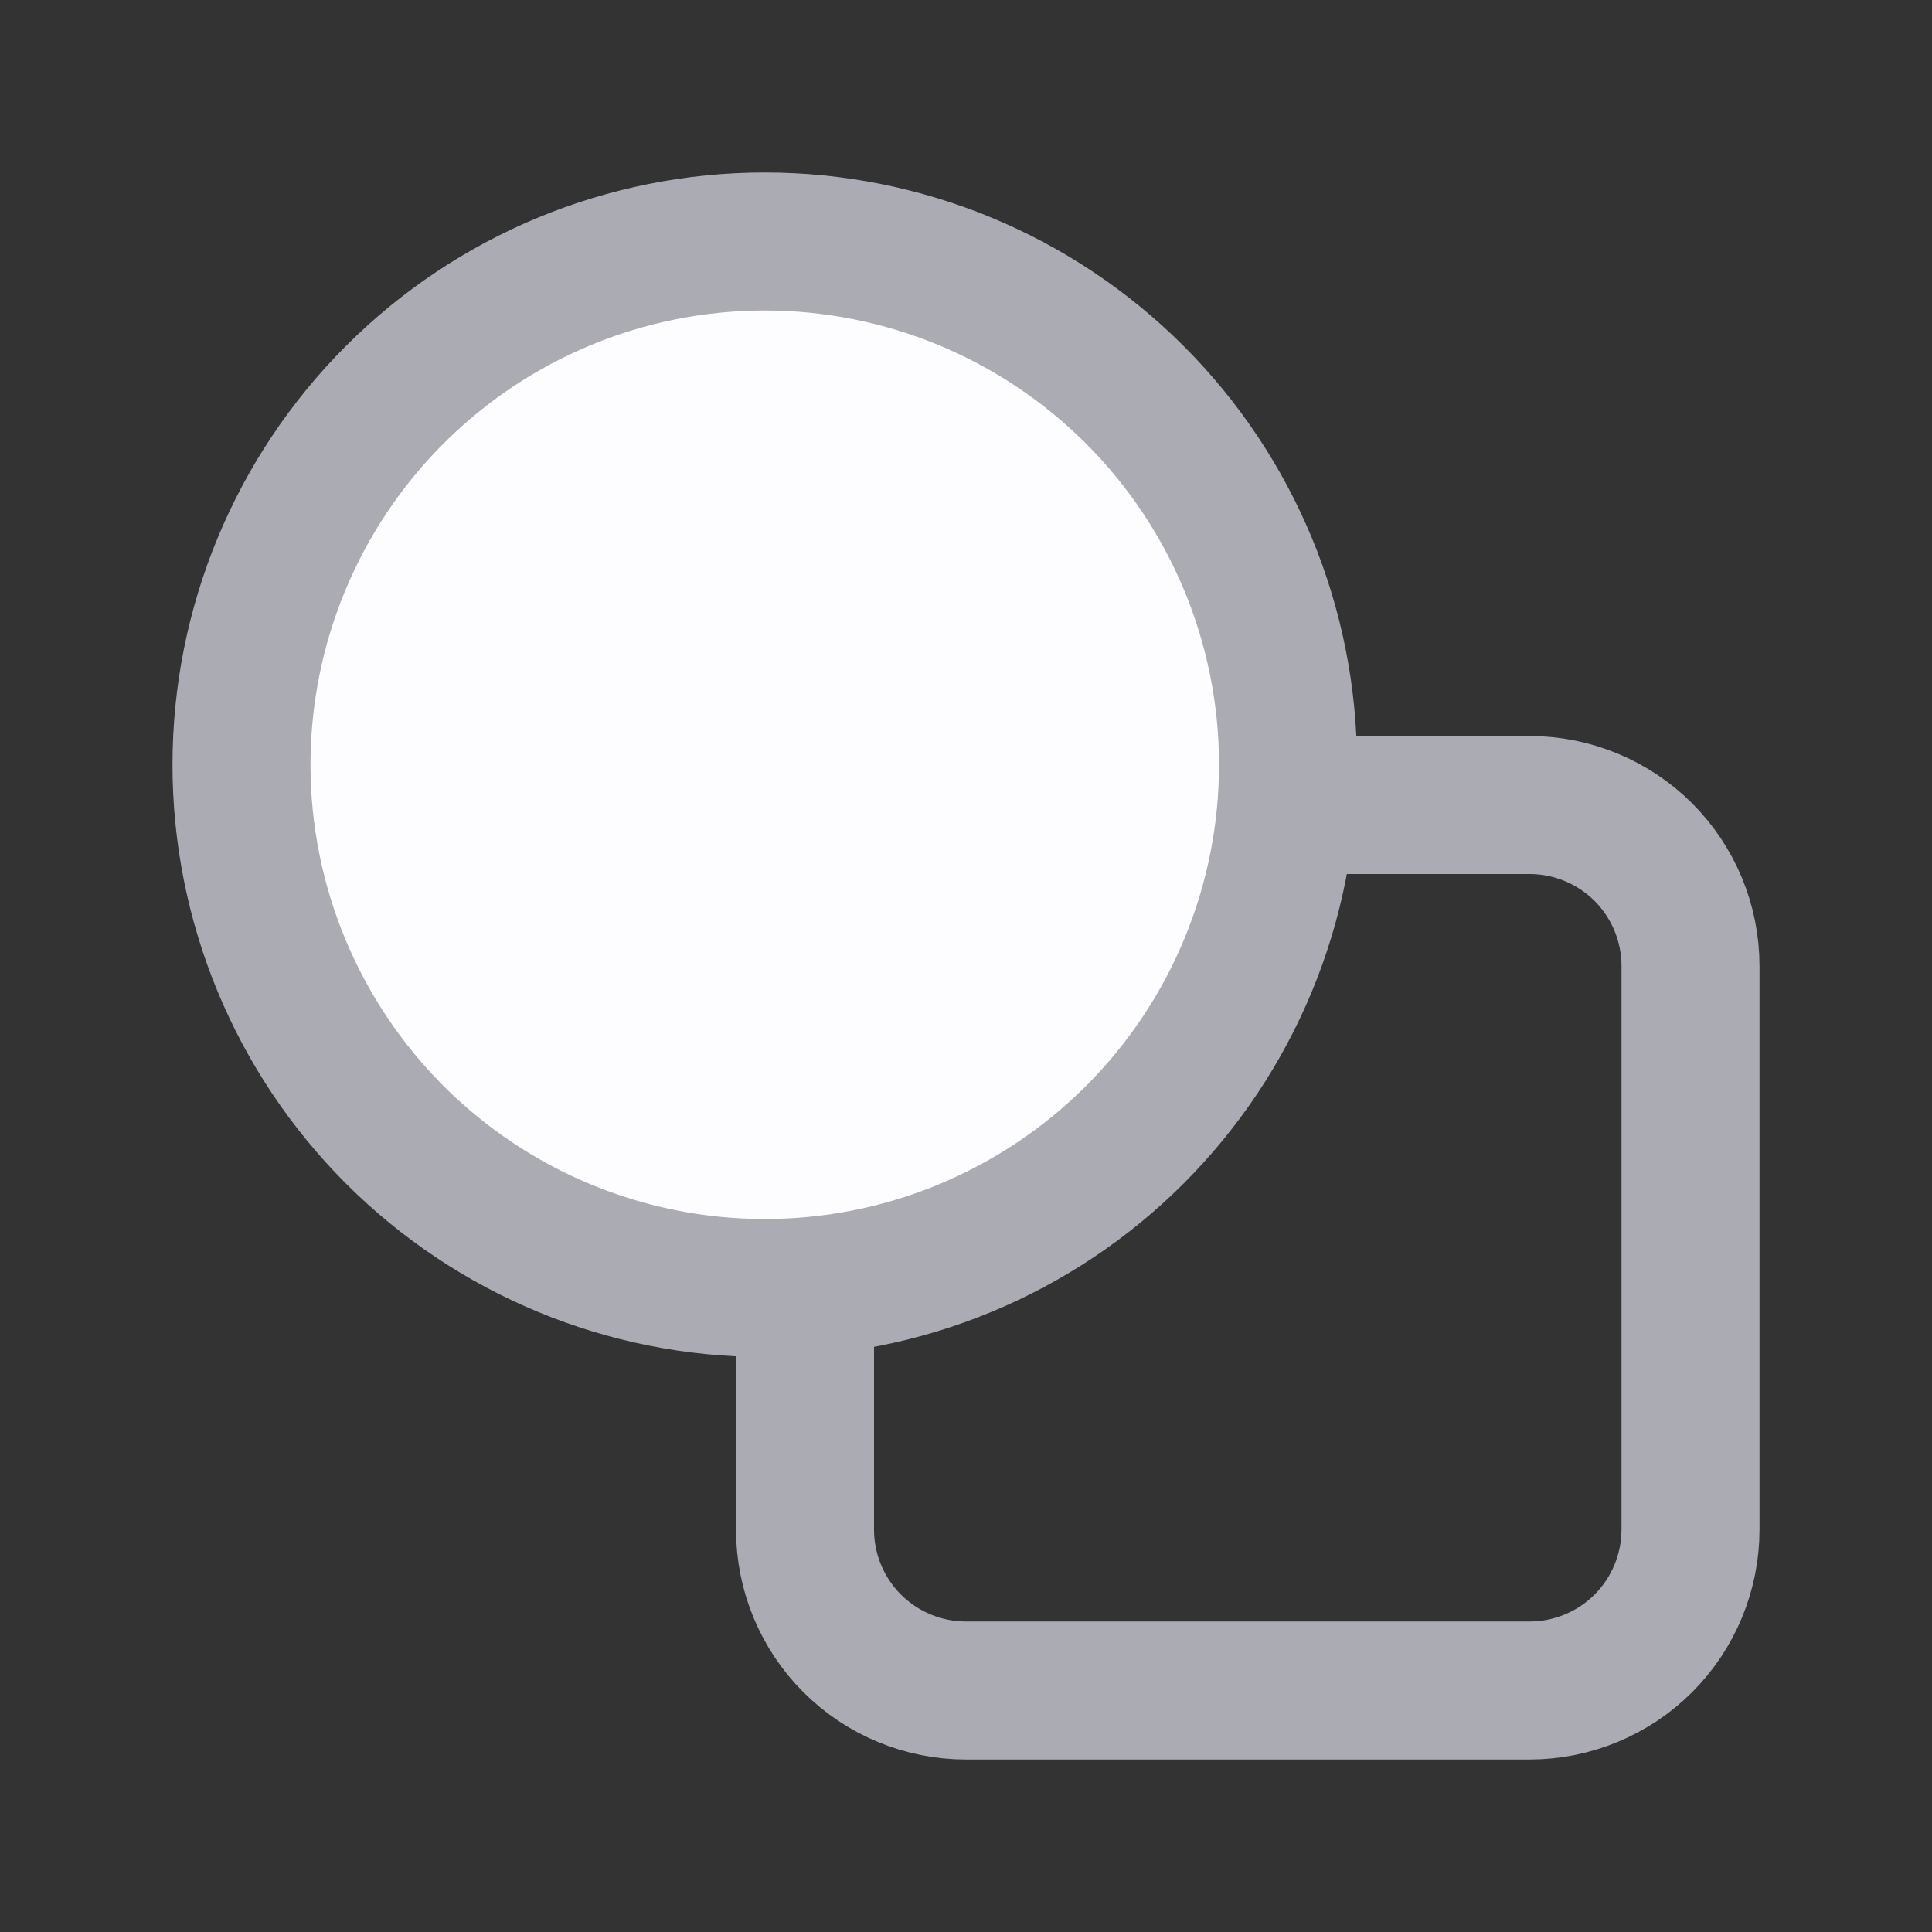 <svg width="28" height="28" viewBox="0 0 28 28" fill="none" xmlns="http://www.w3.org/2000/svg">
  <rect x="0" y="0" width="28" height="28" fill="#333333" stroke="none"/>
  <g clip-path="url(#clip0_1600_18665)">
  <path d="M11.667 14C11.667 13.381 11.912 12.788 12.35 12.35C12.788 11.913 13.381 11.667 14 11.667H22.167C22.785 11.667 23.379 11.913 23.817 12.35C24.254 12.788 24.5 13.381 24.5 14V22.167C24.5 22.786 24.254 23.379 23.817 23.817C23.379 24.254 22.785 24.5 22.167 24.5H14C13.381 24.5 12.788 24.254 12.35 23.817C11.912 23.379 11.667 22.786 11.667 22.167V14Z" stroke="#ABABB4" stroke-width="2" stroke-linecap="round" stroke-linejoin="round"/>
  <path d="M3.5 11.083C3.5 13.095 4.299 15.023 5.721 16.446C7.143 17.868 9.072 18.667 11.083 18.667C13.095 18.667 15.023 17.868 16.446 16.446C17.868 15.023 18.667 13.095 18.667 11.083C18.667 9.072 17.868 7.143 16.446 5.721C15.023 4.299 13.095 3.5 11.083 3.5C9.072 3.5 7.143 4.299 5.721 5.721C4.299 7.143 3.5 9.072 3.5 11.083Z" fill="#FDFCFE" stroke="#ABABB4" stroke-width="2" stroke-linecap="round" stroke-linejoin="round"/>
  </g>
  <defs>
  <clipPath id="clip0_1600_18665">
  <rect width="28" height="28" fill="white"/>
  </clipPath>
  </defs>
  </svg>
  